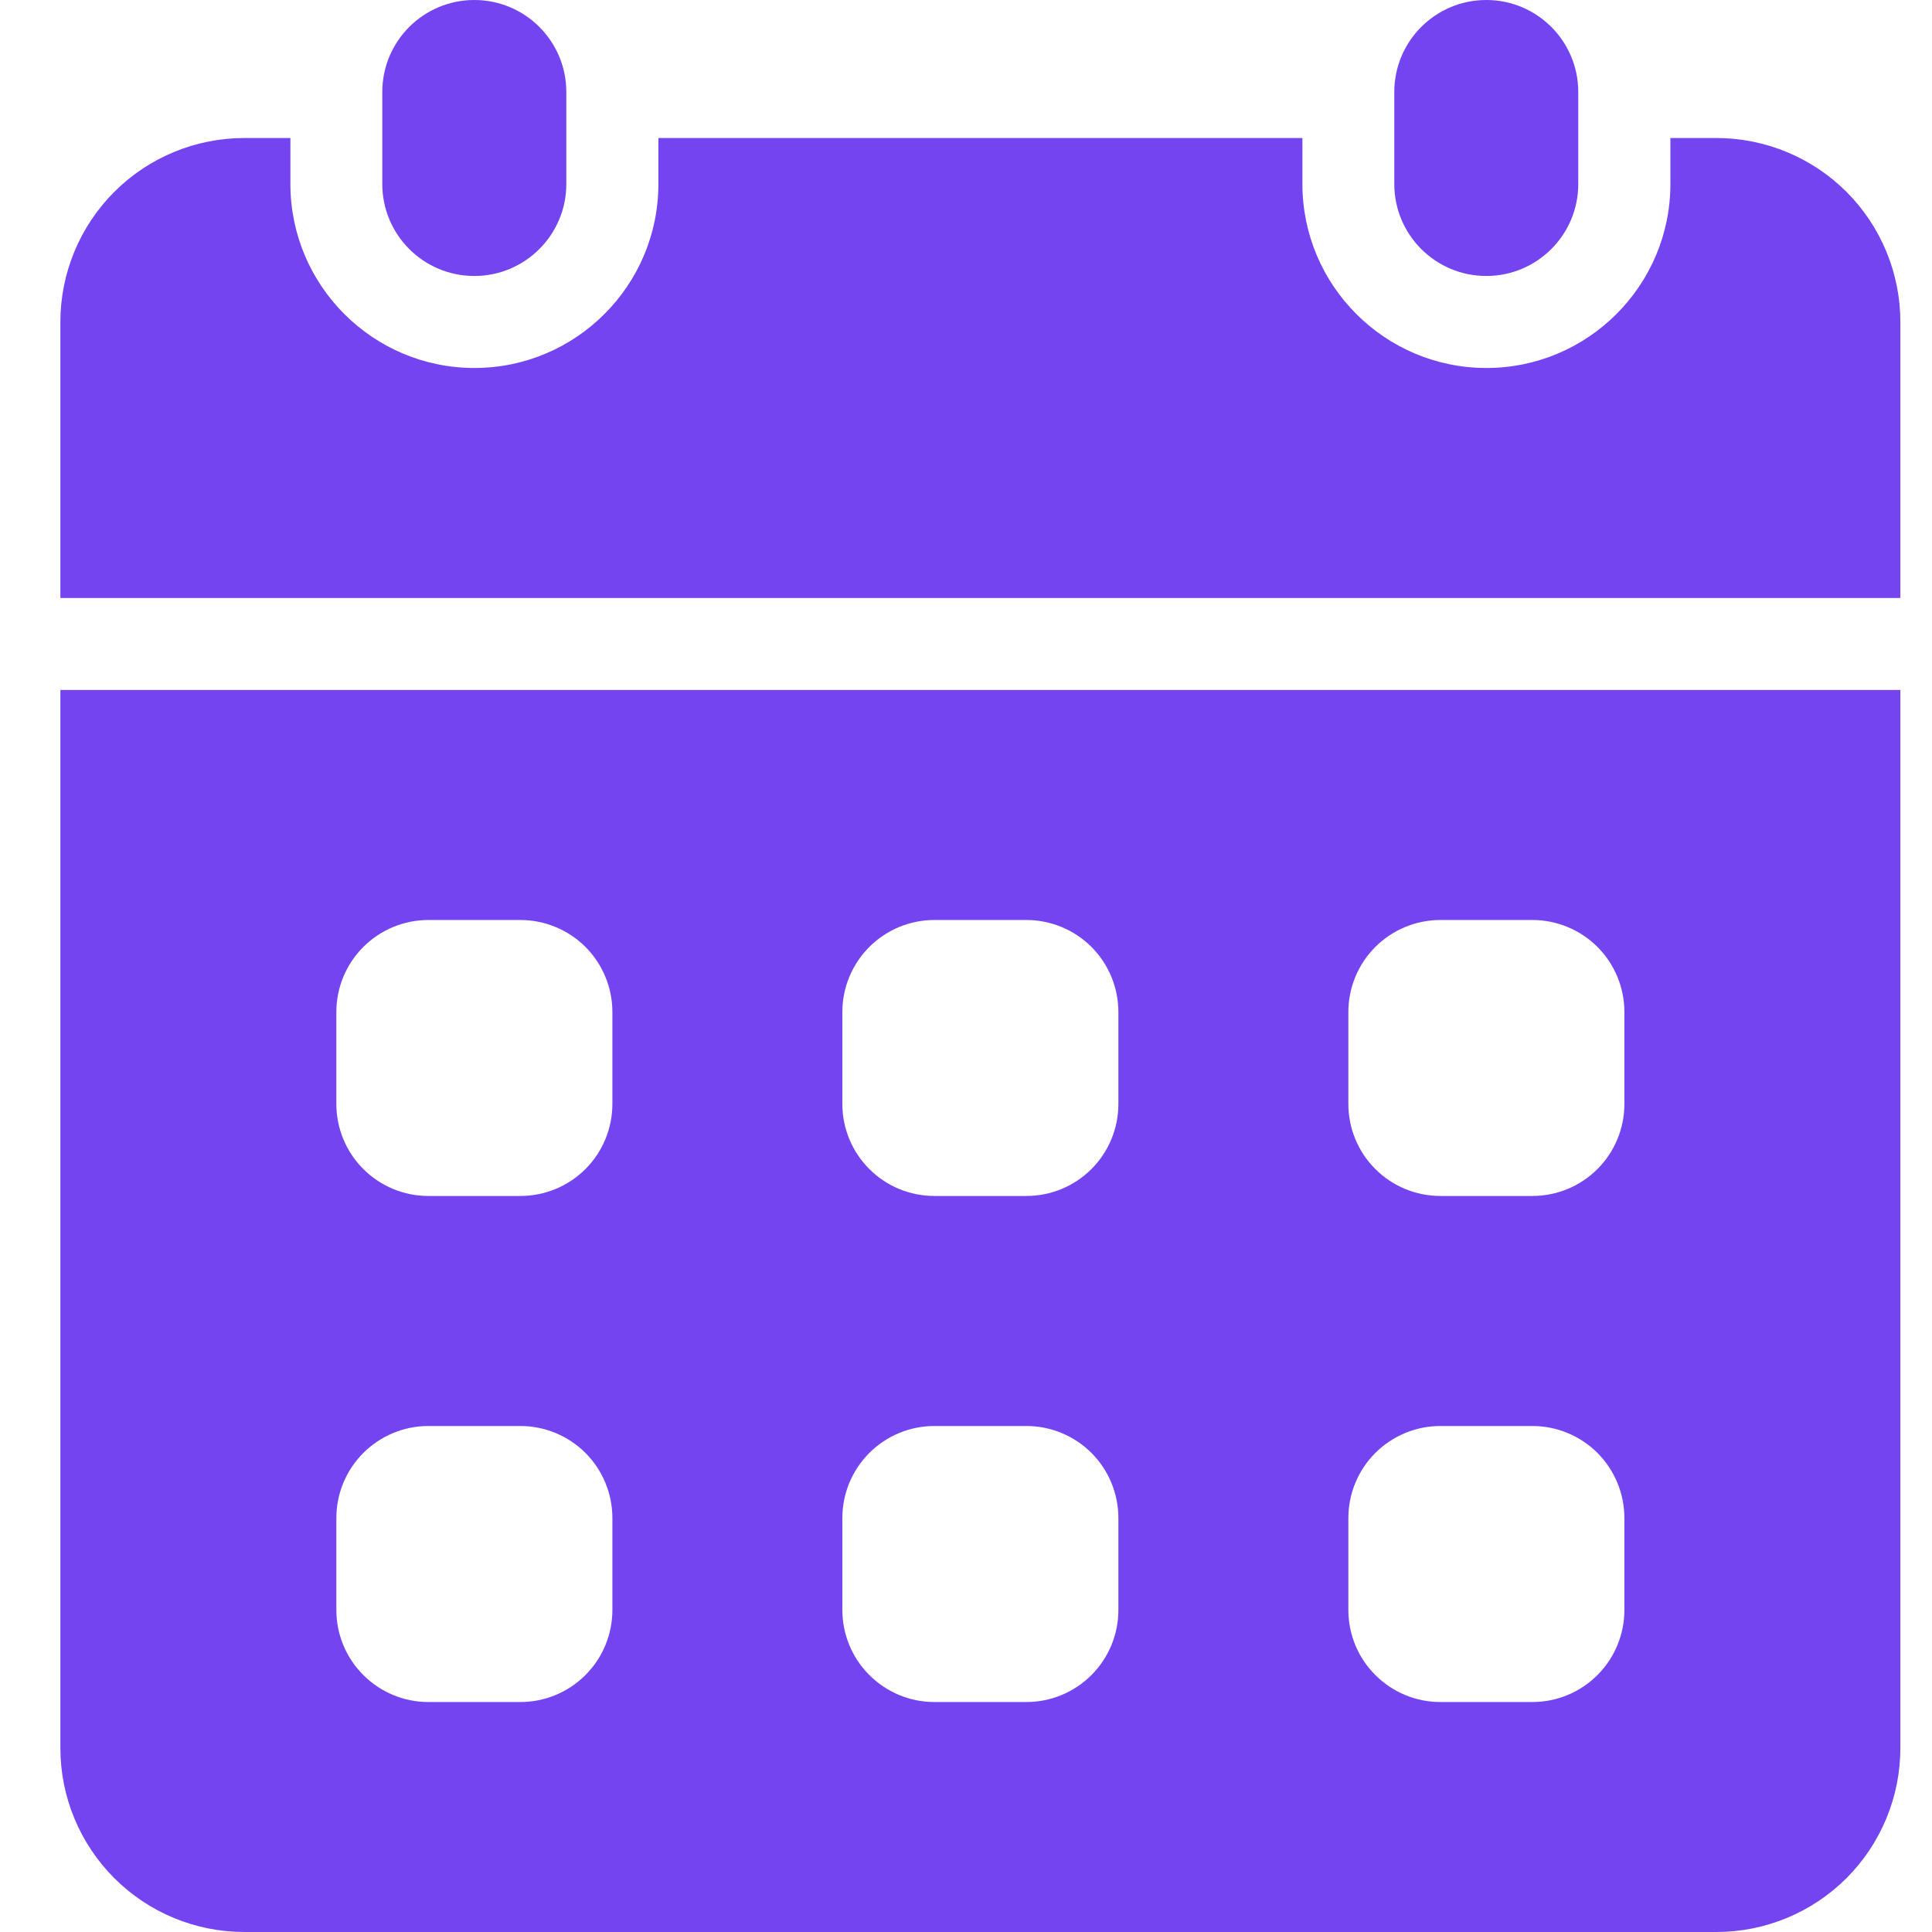 <svg width="32" height="32" viewBox="0 0 32 32" fill="none" xmlns="http://www.w3.org/2000/svg">
<path d="M9.38 1.524C9.38 0.682 8.697 0 7.856 0C7.014 0 6.332 0.682 6.332 1.524V3.048C6.332 3.889 7.014 4.571 7.856 4.571C8.697 4.571 9.38 3.889 9.38 3.048V1.524Z" fill="#7544F1"/>
<path d="M26.141 1.524C26.141 0.682 25.459 0 24.618 0C23.776 0 23.094 0.682 23.094 1.524V3.048C23.094 3.889 23.776 4.571 24.618 4.571C25.459 4.571 26.141 3.889 26.141 3.048V1.524Z" fill="#7544F1"/>
<path d="M1 11.428V28.953C1 29.761 1.321 30.536 1.893 31.108C2.464 31.679 3.239 32 4.048 32H28.429C29.237 32 30.012 31.679 30.584 31.108C31.155 30.536 31.476 29.761 31.476 28.953V11.428H1ZM10.143 26.667C10.143 27.071 9.982 27.459 9.697 27.744C9.411 28.03 9.023 28.191 8.619 28.191H7.095C6.691 28.191 6.304 28.03 6.018 27.744C5.732 27.459 5.571 27.071 5.571 26.667V25.143C5.571 24.739 5.732 24.351 6.018 24.065C6.304 23.78 6.691 23.619 7.095 23.619H8.619C9.023 23.619 9.411 23.78 9.697 24.065C9.982 24.351 10.143 24.739 10.143 25.143V26.667ZM10.143 18.286C10.143 18.69 9.982 19.078 9.697 19.363C9.411 19.649 9.023 19.809 8.619 19.809H7.095C6.691 19.809 6.304 19.649 6.018 19.363C5.732 19.078 5.571 18.69 5.571 18.286V16.762C5.571 16.358 5.732 15.97 6.018 15.684C6.304 15.399 6.691 15.238 7.095 15.238H8.619C9.023 15.238 9.411 15.399 9.697 15.684C9.982 15.97 10.143 16.358 10.143 16.762V18.286ZM18.524 26.667C18.524 27.071 18.363 27.459 18.078 27.744C17.792 28.03 17.404 28.191 17 28.191H15.476C15.072 28.191 14.684 28.03 14.399 27.744C14.113 27.459 13.952 27.071 13.952 26.667V25.143C13.952 24.739 14.113 24.351 14.399 24.065C14.684 23.78 15.072 23.619 15.476 23.619H17C17.404 23.619 17.792 23.78 18.078 24.065C18.363 24.351 18.524 24.739 18.524 25.143V26.667ZM18.524 18.286C18.524 18.69 18.363 19.078 18.078 19.363C17.792 19.649 17.404 19.809 17 19.809H15.476C15.072 19.809 14.684 19.649 14.399 19.363C14.113 19.078 13.952 18.69 13.952 18.286V16.762C13.952 16.358 14.113 15.97 14.399 15.684C14.684 15.399 15.072 15.238 15.476 15.238H17C17.404 15.238 17.792 15.399 18.078 15.684C18.363 15.97 18.524 16.358 18.524 16.762V18.286ZM26.905 26.667C26.905 27.071 26.744 27.459 26.459 27.744C26.173 28.03 25.785 28.191 25.381 28.191H23.857C23.453 28.191 23.066 28.03 22.78 27.744C22.494 27.459 22.333 27.071 22.333 26.667V25.143C22.333 24.739 22.494 24.351 22.78 24.065C23.066 23.78 23.453 23.619 23.857 23.619H25.381C25.785 23.619 26.173 23.78 26.459 24.065C26.744 24.351 26.905 24.739 26.905 25.143V26.667ZM26.905 18.286C26.905 18.69 26.744 19.078 26.459 19.363C26.173 19.649 25.785 19.809 25.381 19.809H23.857C23.453 19.809 23.066 19.649 22.78 19.363C22.494 19.078 22.333 18.69 22.333 18.286V16.762C22.333 16.358 22.494 15.97 22.78 15.684C23.066 15.399 23.453 15.238 23.857 15.238H25.381C25.785 15.238 26.173 15.399 26.459 15.684C26.744 15.97 26.905 16.358 26.905 16.762V18.286ZM31.476 9.905V5.333C31.476 4.525 31.155 3.75 30.584 3.178C30.012 2.607 29.237 2.286 28.429 2.286H27.667V3.048C27.667 4.728 26.3 6.095 24.619 6.095C22.938 6.095 21.572 4.728 21.572 3.048V2.286H10.905V3.048C10.905 4.728 9.538 6.095 7.857 6.095C6.176 6.095 4.81 4.728 4.81 3.048V2.286H4.048C3.239 2.286 2.464 2.607 1.893 3.178C1.321 3.75 1 4.525 1 5.333V9.905H31.476Z" fill="#7544F1"/>
</svg>
